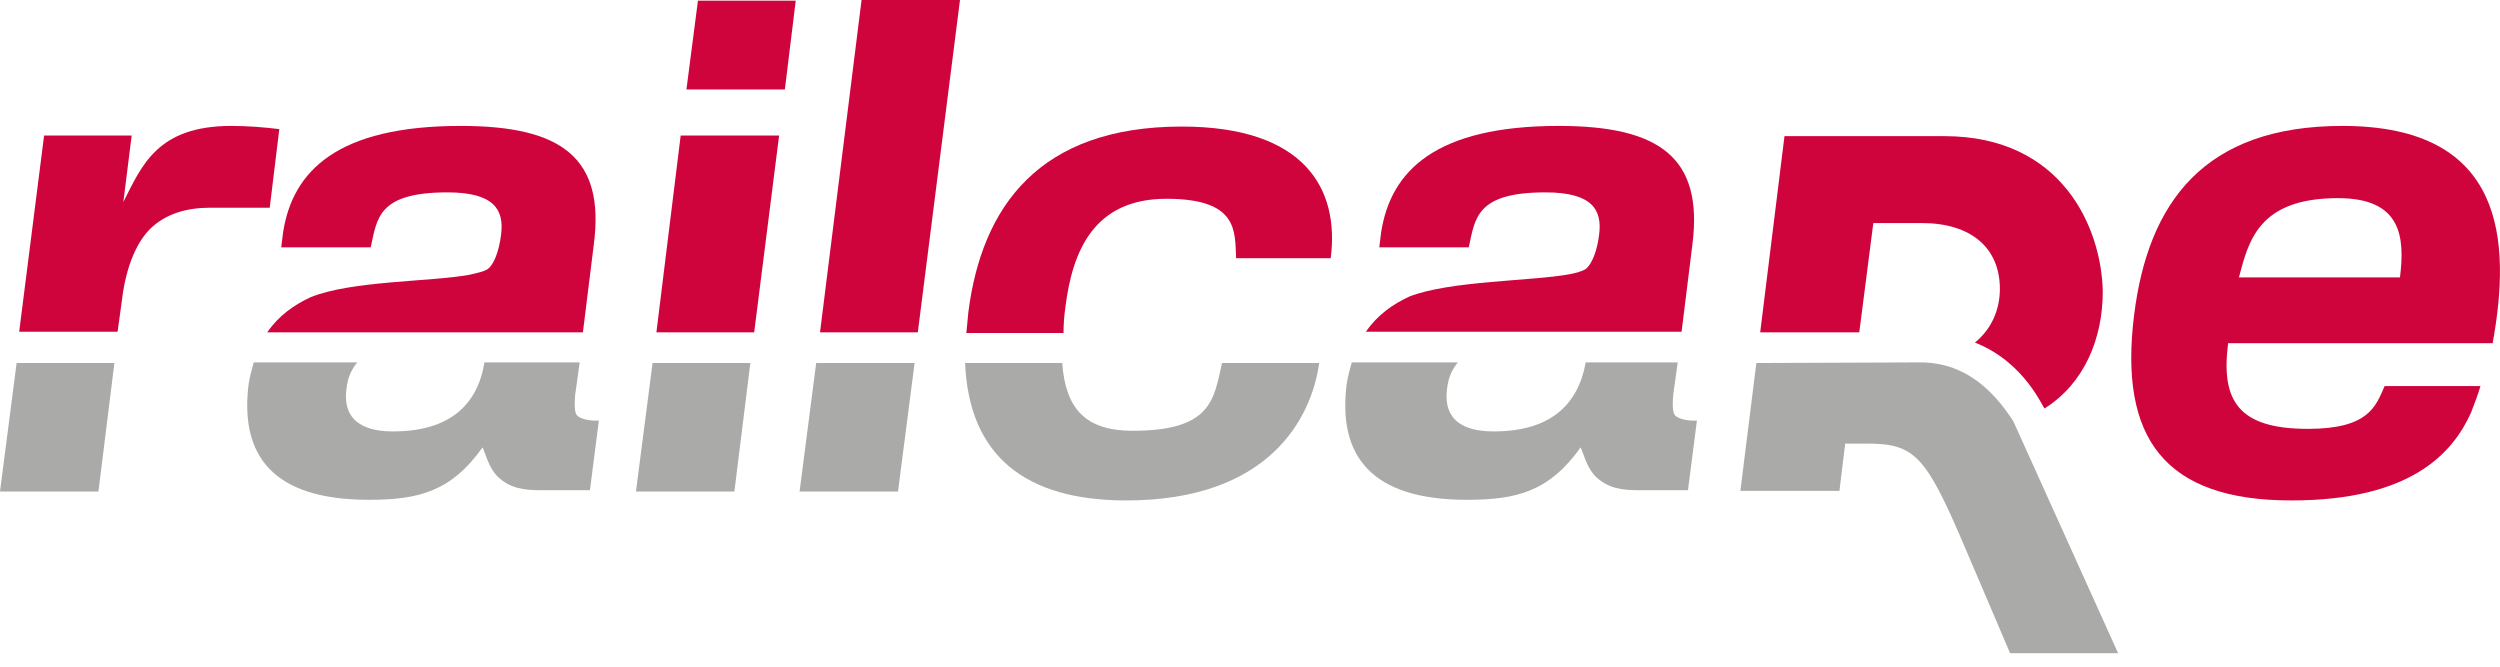 <svg class="logo hidden md:block" width="180" height="48" viewBox="0 0 180 48" fill="none" xmlns="http://www.w3.org/2000/svg">
<g clip-path="url(#clip0_515_104)">
<path fill-rule="evenodd" clip-rule="evenodd" d="M138.147 26.092L126.458 26.138L125.307 35.342H132.44L132.854 31.937H134.373C137.87 31.937 138.653 32.765 141.506 39.484L144.727 47.031H152.504L144.957 30.326C143.531 28.117 141.46 26.046 138.147 26.092Z" fill="#AAAAA9"></path>
<path fill-rule="evenodd" clip-rule="evenodd" d="M139.987 9.802H128.483L126.734 23.93H133.867L134.879 16.06H138.377C141.92 16.06 143.991 17.855 143.991 20.8C143.991 22.227 143.439 23.653 142.196 24.666C145.832 26.092 147.12 29.452 147.212 29.406C150.065 27.611 151.4 24.39 151.4 20.984C151.308 16.428 148.501 9.802 139.987 9.802Z" fill="#D0043C"></path>
<path fill-rule="evenodd" clip-rule="evenodd" d="M0 35.388H7.087L8.237 26.138H1.196L0 35.388Z" fill="#AAAAA9"></path>
<path fill-rule="evenodd" clip-rule="evenodd" d="M8.789 21.537C8.928 20.34 9.388 17.947 10.768 16.52C11.919 15.37 13.483 14.956 15.094 14.956H19.42L20.11 9.296C18.959 9.158 17.855 9.066 16.659 9.066C11.32 9.066 10.216 11.919 8.882 14.542L9.48 9.756H3.175L1.381 23.883H8.467L8.789 21.537Z" fill="#D0043C"></path>
<path fill-rule="evenodd" clip-rule="evenodd" d="M28.301 31.062C26.736 31.062 24.62 30.648 24.942 28.025C25.034 27.151 25.31 26.599 25.724 26.092H18.269C18.131 26.599 17.993 27.059 17.901 27.657C17.257 32.811 19.65 35.986 26.552 35.986C30.142 35.986 32.489 35.388 34.744 32.213C35.02 32.811 35.204 33.731 35.894 34.376C36.769 35.158 37.689 35.296 38.977 35.296H42.475L43.119 30.28C42.245 30.326 41.785 30.096 41.6 29.958C41.416 29.82 41.324 29.452 41.416 28.393L41.738 26.092H34.882C34.376 29.175 32.351 31.062 28.301 31.062Z" fill="#AAAAA9"></path>
<path fill-rule="evenodd" clip-rule="evenodd" d="M56.096 9.756H49.009L47.261 23.93H54.301L56.096 9.756Z" fill="#D0043C"></path>
<path fill-rule="evenodd" clip-rule="evenodd" d="M57.293 0.046H50.252L49.423 6.443H56.51L57.293 0.046Z" fill="#D0043C"></path>
<path fill-rule="evenodd" clip-rule="evenodd" d="M45.788 35.388H52.875L54.025 26.138H46.985L45.788 35.388Z" fill="#AAAAA9"></path>
<path fill-rule="evenodd" clip-rule="evenodd" d="M69.119 0H62.032L59.041 23.929H66.082L69.119 0Z" fill="#D0043C"></path>
<path fill-rule="evenodd" clip-rule="evenodd" d="M57.569 35.388H64.656L65.852 26.138H58.765L57.569 35.388Z" fill="#AAAAA9"></path>
<path fill-rule="evenodd" clip-rule="evenodd" d="M76.712 22.089C77.219 18.039 78.783 14.312 83.983 14.312C89.183 14.312 88.907 16.659 88.999 18.591H95.81C96.454 13.621 93.969 9.112 85.088 9.112C74.826 9.112 70.684 14.864 69.718 22.503C69.671 23.009 69.626 23.469 69.579 23.976H76.574C76.574 23.331 76.62 22.733 76.712 22.089Z" fill="#D0043C"></path>
<path fill-rule="evenodd" clip-rule="evenodd" d="M81.544 31.016C78.139 31.016 76.712 29.406 76.482 26.138H69.487C69.763 32.811 73.813 36.032 81.084 36.032C91.346 36.032 94.429 30.142 94.981 26.138H87.987C87.388 28.761 87.25 31.016 81.544 31.016Z" fill="#AAAAA9"></path>
<path fill-rule="evenodd" clip-rule="evenodd" d="M107.544 31.062C105.98 31.062 103.863 30.648 104.185 28.025C104.277 27.151 104.553 26.599 104.967 26.092H97.328C97.19 26.599 97.052 27.059 96.96 27.657C96.316 32.811 98.709 35.986 105.612 35.986C109.201 35.986 111.548 35.388 113.803 32.213C114.079 32.811 114.263 33.731 114.953 34.376C115.828 35.158 116.748 35.296 118.037 35.296H121.534L122.178 30.28C121.304 30.326 120.844 30.096 120.66 29.958C120.476 29.82 120.383 29.452 120.476 28.393L120.798 26.092H114.171C113.619 29.175 111.594 31.062 107.544 31.062Z" fill="#AAAAA9"></path>
<path fill-rule="evenodd" clip-rule="evenodd" d="M172.798 19.972H161.202C161.892 17.395 162.582 14.266 168.334 14.266C172.89 14.266 173.166 17.027 172.798 19.972ZM160.419 24.758C159.913 28.807 161.11 30.878 166.172 30.878C170.543 30.878 171.049 29.268 171.694 27.795H178.596C178.412 28.393 178.182 29.038 177.906 29.728C176.572 32.673 173.534 36.032 164.975 36.032C155.863 36.032 152.55 31.569 153.655 22.687C154.667 14.542 158.717 9.066 168.657 9.066C180.391 9.066 180.805 17.349 179.471 24.712H160.419V24.758Z" fill="#D0043C"></path>
<path fill-rule="evenodd" clip-rule="evenodd" d="M33.179 9.066C24.252 9.066 21.076 12.333 20.386 16.705L20.248 17.809H26.691C27.151 15.738 27.197 13.851 32.213 13.851C35.572 13.851 36.308 15.094 36.078 16.889C35.94 18.039 35.572 19.052 35.112 19.374C34.836 19.558 34.376 19.65 33.777 19.788C31.016 20.294 25.31 20.202 22.365 21.398C21.168 21.951 20.064 22.733 19.236 23.929H41.969L42.751 17.625C43.579 11.367 40.45 9.066 33.179 9.066Z" fill="#D0043C"></path>
<path fill-rule="evenodd" clip-rule="evenodd" d="M112.238 9.066C103.311 9.066 100.136 12.333 99.445 16.705L99.307 17.809H105.75C106.21 15.738 106.256 13.851 111.272 13.851C114.631 13.851 115.368 15.094 115.137 16.889C114.999 18.039 114.631 19.006 114.171 19.374C113.941 19.512 113.527 19.65 113.021 19.742C110.306 20.248 104.415 20.202 101.47 21.352C100.274 21.905 99.169 22.687 98.341 23.883H121.074L121.856 17.579C122.638 11.367 119.509 9.066 112.238 9.066Z" fill="#D0043C"></path>
</g>
<defs>
<clipPath id="clip0_515_104">
<rect width="180" height="47.031" fill="white"></rect>
</clipPath>
</defs>
</svg>